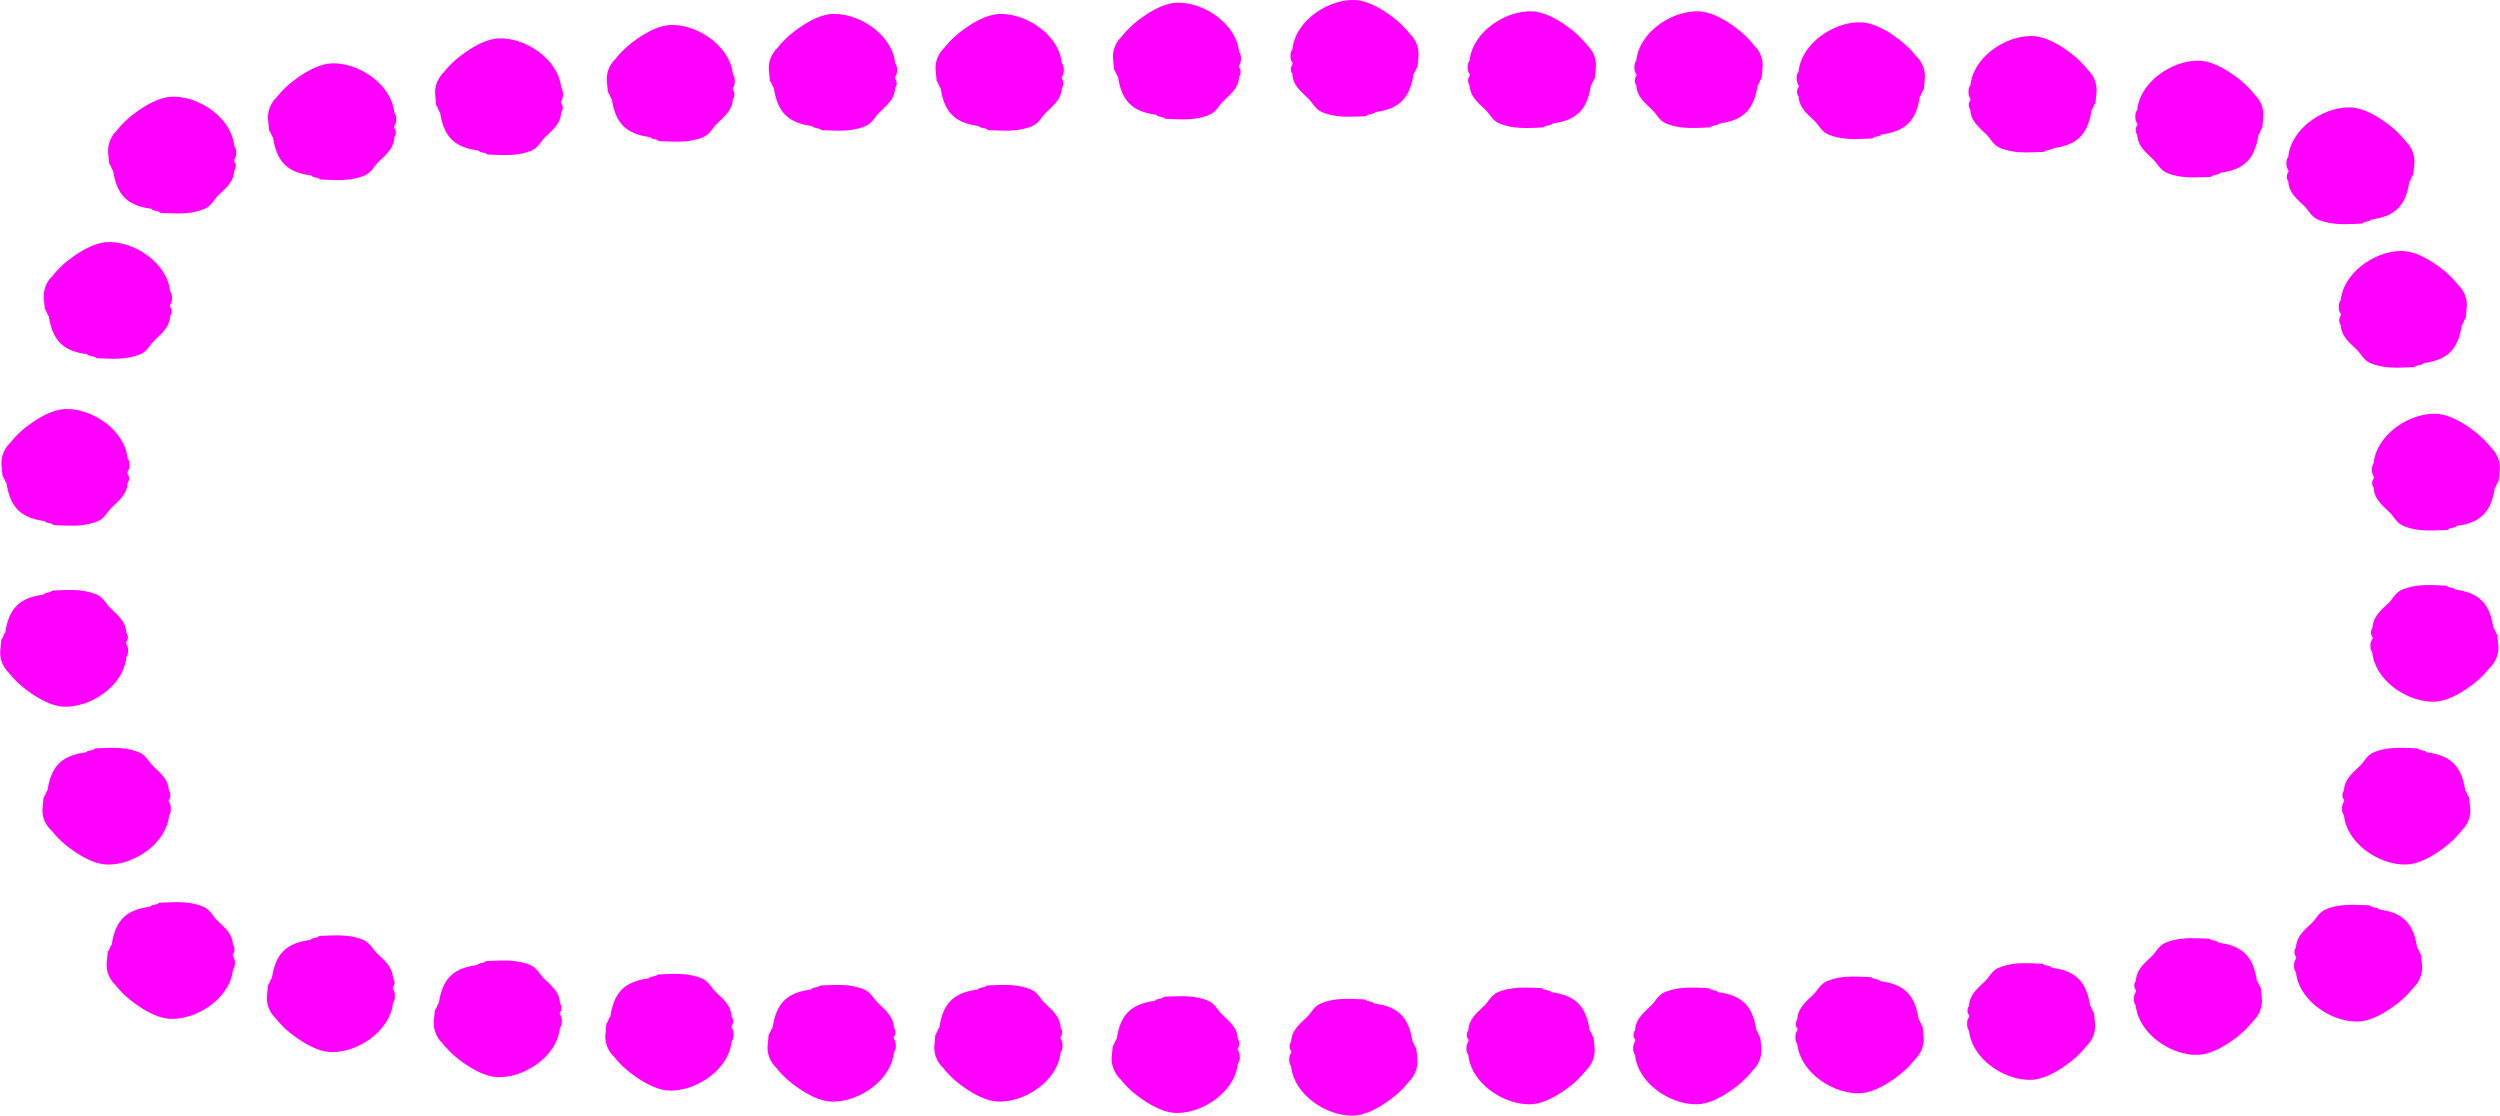 <svg viewBox="0 0 559.9 249.85" xmlns="http://www.w3.org/2000/svg"><g fill="#f0f" transform="translate(-144.12 -180.39)"><path d="m179.77 382.56c3.28-.1 6.51-.45 9.77.85 1.62.66 2.11 2 3.12 3 1.6 1.58 3.52 3 3.64 5.6a1.71 1.71 0 0 1 0 2.06.58.58 0 0 0 0 .43 2.37 2.37 0 0 1 .42 1.53 2.33 2.33 0 0 1 -.42 1.53c-.68 6.46-8.17 11.25-14.05 11-3.48-.13-7.22-2.92-8.16-3.61a21.47 21.47 0 0 1 -4.16-4 6.37 6.37 0 0 1 -1.56-2.39 6.27 6.27 0 0 1 -.36-2.43l.24-2.58c.44-.45.48-1.13.89-1.6.82-5.35 3.14-7.78 8.54-8.48.57-.61 1.52-.32 2.09-.91z"/><path d="m215.61 390c3.29-.11 6.52-.45 9.77.85 1.62.66 2.12 2 3.13 3 1.6 1.58 3.52 3 3.63 5.6a1.7 1.7 0 0 1 0 2.06.58.58 0 0 0 0 .43 2.35 2.35 0 0 1 .41 1.53 2.32 2.32 0 0 1 -.41 1.53c-.68 6.46-8.17 11.25-14 11-3.48-.14-7.22-2.92-8.16-3.61a21.28 21.28 0 0 1 -4.17-4 6.35 6.35 0 0 1 -1.55-2.38 6.11 6.11 0 0 1 -.36-2.44l.24-2.57c.43-.46.47-1.13.88-1.6.83-5.35 3.14-7.78 8.54-8.49.53-.59 1.49-.29 2.05-.91z"/><path d="m253 395.63c3.28-.11 6.52-.45 9.77.85 1.62.65 2.12 2 3.12 3 1.6 1.58 3.53 3 3.64 5.6a1.71 1.71 0 0 1 0 2.06.54.54 0 0 0 0 .43 2.35 2.35 0 0 1 .41 1.53 2.23 2.23 0 0 1 -.42 1.52c-.68 6.47-8.16 11.26-14 11-3.48-.14-7.22-2.92-8.17-3.61a21.47 21.47 0 0 1 -4.16-4 6.12 6.12 0 0 1 -1.55-2.38 6.34 6.34 0 0 1 -.37-2.44l.24-2.57c.44-.46.48-1.13.89-1.6.82-5.35 3.14-7.78 8.54-8.49.53-.61 1.48-.31 2.06-.9z"/><path d="m291.44 398.63c3.29-.11 6.52-.45 9.77.85 1.63.65 2.12 2 3.13 3 1.6 1.58 3.52 3 3.64 5.6a1.71 1.71 0 0 1 0 2.06.58.58 0 0 0 0 .43 2.36 2.36 0 0 1 .42 1.53 2.29 2.29 0 0 1 -.42 1.52c-.68 6.47-8.17 11.26-14.05 11-3.48-.14-7.22-2.92-8.16-3.61a21.18 21.18 0 0 1 -4.16-4 6.23 6.23 0 0 1 -1.56-2.38 6.29 6.29 0 0 1 -.36-2.44l.24-2.57c.43-.46.47-1.13.89-1.6.82-5.35 3.13-7.78 8.53-8.49.57-.61 1.53-.31 2.09-.9z"/><path d="m327.78 401.1c3.29-.11 6.52-.45 9.77.85 1.63.65 2.12 2 3.13 3 1.6 1.58 3.52 3 3.64 5.6a1.71 1.71 0 0 1 0 2.06.56.56 0 0 0 0 .42 2.39 2.39 0 0 1 .42 1.53 2.3 2.3 0 0 1 -.42 1.53c-.68 6.47-8.17 11.26-14.05 11-3.48-.13-7.22-2.91-8.16-3.6a21.18 21.18 0 0 1 -4.16-4 6.23 6.23 0 0 1 -1.56-2.38 6.29 6.29 0 0 1 -.36-2.44l.24-2.58c.43-.45.47-1.12.89-1.59.82-5.35 3.13-7.78 8.53-8.49.57-.62 1.53-.32 2.09-.91z"/><path d="m365.12 401.1c3.29-.11 6.52-.45 9.77.85 1.63.65 2.12 2 3.13 3 1.6 1.58 3.52 3 3.64 5.6a1.73 1.73 0 0 1 0 2.06.51.51 0 0 0 0 .42 2.39 2.39 0 0 1 .42 1.53 2.3 2.3 0 0 1 -.42 1.53c-.68 6.47-8.17 11.26-14.05 11-3.48-.13-7.22-2.91-8.16-3.6a21.18 21.18 0 0 1 -4.16-4 6.23 6.23 0 0 1 -1.56-2.38 6.29 6.29 0 0 1 -.36-2.44l.24-2.58c.43-.45.47-1.12.89-1.59.82-5.35 3.13-7.78 8.53-8.49.57-.62 1.53-.32 2.09-.91z"/><path d="m404.82 403.62c3.28-.1 6.52-.45 9.77.86 1.62.65 2.12 2 3.12 3 1.6 1.58 3.53 3 3.64 5.6a1.73 1.73 0 0 1 0 2.07.51.51 0 0 0 0 .42 2.38 2.38 0 0 1 .41 1.53 2.26 2.26 0 0 1 -.42 1.53c-.68 6.47-8.16 11.25-14 11-3.48-.13-7.22-2.92-8.17-3.6a21.47 21.47 0 0 1 -4.16-4 6.17 6.17 0 0 1 -1.55-2.39 6.3 6.3 0 0 1 -.37-2.43l.24-2.58c.44-.45.48-1.13.89-1.59.82-5.36 3.14-7.78 8.54-8.49.54-.63 1.49-.33 2.06-.93z"/><path d="m674.86 383.16c-3.28-.11-6.52-.45-9.77.85-1.62.66-2.12 2-3.12 3-1.6 1.58-3.53 3-3.64 5.6a1.71 1.71 0 0 0 0 2.06.58.58 0 0 1 0 .43 2.32 2.32 0 0 0 -.42 1.53 2.28 2.28 0 0 0 .42 1.53c.68 6.46 8.16 11.25 14 11 3.48-.13 7.22-2.92 8.17-3.61a21.47 21.47 0 0 0 4.16-4 6.12 6.12 0 0 0 1.55-2.38 6.34 6.34 0 0 0 .37-2.44l-.24-2.57c-.44-.46-.48-1.13-.89-1.6-.82-5.35-3.14-7.78-8.54-8.49-.53-.61-1.48-.32-2.05-.91z"/><path d="m639 390.63c-3.29-.11-6.52-.45-9.77.85-1.63.65-2.12 2-3.13 3-1.6 1.58-3.52 3-3.64 5.6a1.71 1.71 0 0 0 0 2.06.58.58 0 0 1 0 .43 2.36 2.36 0 0 0 -.42 1.53 2.29 2.29 0 0 0 .42 1.52c.68 6.47 8.17 11.26 14 11 3.48-.14 7.22-2.92 8.16-3.61a21.18 21.18 0 0 0 4.16-4 6.23 6.23 0 0 0 1.56-2.38 6.29 6.29 0 0 0 .36-2.44l-.24-2.57c-.43-.46-.47-1.13-.89-1.6-.82-5.35-3.13-7.78-8.53-8.49-.5-.61-1.46-.31-2.04-.9z"/><path d="m601.64 396.23c-3.29-.11-6.52-.45-9.77.85-1.62.65-2.12 2-3.13 3-1.6 1.58-3.52 3-3.64 5.6a1.71 1.71 0 0 0 0 2.06.56.56 0 0 1 0 .42 2.32 2.32 0 0 0 -.41 1.53 2.29 2.29 0 0 0 .41 1.53c.68 6.47 8.17 11.26 14 11 3.48-.13 7.22-2.91 8.16-3.6a21.28 21.28 0 0 0 4.17-4 6.35 6.35 0 0 0 1.55-2.38 6.11 6.11 0 0 0 .36-2.44l-.24-2.57c-.43-.46-.47-1.13-.88-1.6-.83-5.35-3.14-7.78-8.54-8.49-.52-.62-1.48-.32-2.04-.91z"/><path d="m563.18 399.23c-3.28-.11-6.51-.45-9.76.85-1.63.65-2.12 2-3.13 3-1.6 1.58-3.52 3-3.64 5.6a1.71 1.71 0 0 0 0 2.06.56.56 0 0 1 0 .42 2.39 2.39 0 0 0 -.42 1.53 2.3 2.3 0 0 0 .42 1.53c.68 6.47 8.17 11.26 14.05 11 3.48-.13 7.22-2.91 8.16-3.6a21.18 21.18 0 0 0 4.16-4 6.23 6.23 0 0 0 1.56-2.38 6.29 6.29 0 0 0 .36-2.44l-.24-2.57c-.44-.46-.48-1.13-.89-1.6-.82-5.35-3.14-7.78-8.54-8.49-.57-.62-1.52-.32-2.09-.91z"/><path d="m526.84 401.7c-3.28-.11-6.51-.46-9.76.85-1.63.65-2.12 2-3.13 3-1.6 1.58-3.52 3-3.64 5.59a1.73 1.73 0 0 0 0 2.07.51.51 0 0 1 0 .42 2.39 2.39 0 0 0 -.42 1.53 2.32 2.32 0 0 0 .42 1.53c.68 6.47 8.17 11.25 14.05 11 3.48-.13 7.22-2.91 8.16-3.6a21.18 21.18 0 0 0 4.16-4 6.23 6.23 0 0 0 1.56-2.38 6.29 6.29 0 0 0 .36-2.44l-.24-2.58c-.44-.45-.48-1.12-.89-1.59-.82-5.36-3.14-7.78-8.54-8.49-.57-.61-1.52-.32-2.09-.91z"/><path d="m489.5 401.7c-3.28-.11-6.51-.46-9.77.85-1.62.65-2.11 2-3.12 3-1.6 1.58-3.52 3-3.64 5.59a1.73 1.73 0 0 0 0 2.07.56.56 0 0 1 0 .42 2.39 2.39 0 0 0 -.42 1.53 2.32 2.32 0 0 0 .42 1.53c.68 6.47 8.17 11.25 14.05 11 3.48-.13 7.22-2.91 8.16-3.6a21.18 21.18 0 0 0 4.16-4 6.23 6.23 0 0 0 1.56-2.38 6.29 6.29 0 0 0 .36-2.44l-.24-2.58c-.44-.45-.48-1.12-.89-1.59-.82-5.36-3.14-7.78-8.54-8.49-.59-.61-1.52-.32-2.09-.91z"/><path d="m449.81 404.22c-3.29-.1-6.52-.45-9.77.86-1.62.65-2.12 2-3.13 3-1.6 1.58-3.52 3-3.63 5.6a1.71 1.71 0 0 0 0 2.07.56.56 0 0 1 0 .42 2.38 2.38 0 0 0 -.41 1.53 2.31 2.31 0 0 0 .41 1.53c.68 6.47 8.17 11.25 14.05 11 3.48-.13 7.22-2.92 8.16-3.61a21 21 0 0 0 4.17-4 6.41 6.41 0 0 0 1.55-2.39 6.08 6.08 0 0 0 .36-2.43l-.24-2.58c-.43-.45-.47-1.13-.88-1.6-.83-5.35-3.14-7.78-8.54-8.48-.58-.62-1.54-.32-2.1-.92z"/><path d="m165.41 348c3.28-.11 6.51-.45 9.77.85 1.62.65 2.12 2 3.12 3 1.6 1.58 3.53 3 3.64 5.6a1.71 1.71 0 0 1 0 2.06.56.56 0 0 0 0 .42 2.33 2.33 0 0 1 .42 1.53 2.3 2.3 0 0 1 -.36 1.54c-.68 6.47-8.16 11.26-14 11-3.48-.13-7.22-2.91-8.17-3.6a21.47 21.47 0 0 1 -4.16-4 6.12 6.12 0 0 1 -1.67-2.4 6.34 6.34 0 0 1 -.37-2.44l.24-2.58c.44-.45.48-1.12.89-1.59.82-5.36 3.14-7.78 8.54-8.49.59-.59 1.54-.29 2.11-.9z"/><path d="m155.87 312.64c3.29-.1 6.52-.45 9.77.86 1.63.65 2.12 2 3.13 3 1.6 1.58 3.52 3 3.64 5.6a1.72 1.72 0 0 1 0 2.07.56.56 0 0 0 0 .42 3.06 3.06 0 0 1 0 3.06c-.68 6.47-8.17 11.25-14 11-3.48-.13-7.22-2.92-8.16-3.6a21.28 21.28 0 0 1 -4.17-4 6.41 6.41 0 0 1 -1.55-2.39 6.08 6.08 0 0 1 -.36-2.43l.24-2.58c.43-.45.47-1.13.88-1.59.83-5.36 3.14-7.78 8.54-8.49.52-.63 1.48-.33 2.04-.93z"/><path d="m685.6 348c-3.28-.11-6.51-.45-9.77.85-1.62.65-2.11 2-3.12 3-1.6 1.58-3.52 3-3.64 5.6a1.71 1.71 0 0 0 0 2.06.56.56 0 0 1 0 .42 2.39 2.39 0 0 0 -.42 1.53 2.3 2.3 0 0 0 .42 1.53c.68 6.47 8.17 11.26 14.05 11 3.48-.13 7.22-2.91 8.16-3.6a21.18 21.18 0 0 0 4.16-4 6.23 6.23 0 0 0 1.56-2.39 6.29 6.29 0 0 0 .36-2.44l-.24-2.58c-.44-.45-.48-1.12-.89-1.59-.82-5.36-3.14-7.78-8.54-8.49-.57-.59-1.52-.29-2.09-.9z"/><path d="m692 311.55c-3.29-.11-6.52-.45-9.77.85-1.63.65-2.12 2-3.13 3-1.6 1.58-3.52 3-3.64 5.6a1.73 1.73 0 0 0 0 2.06.54.54 0 0 1 0 .43 2.36 2.36 0 0 0 -.46 1.51 2.33 2.33 0 0 0 .42 1.53c.68 6.46 8.17 11.25 14 11 3.48-.14 7.22-2.92 8.16-3.61a21.18 21.18 0 0 0 4.16-4 6.23 6.23 0 0 0 1.56-2.38 6.29 6.29 0 0 0 .36-2.44l-.24-2.57c-.43-.46-.47-1.13-.89-1.6-.82-5.35-3.13-7.78-8.53-8.49-.49-.6-1.45-.3-2-.89z"/><path d="m180.05 228.07c3.28.1 6.51.45 9.77-.86 1.62-.65 2.12-2 3.12-3 1.6-1.58 3.53-3 3.64-5.6a1.73 1.73 0 0 0 0-2.07.56.56 0 0 1 0-.42 2.33 2.33 0 0 0 .42-1.53 2.26 2.26 0 0 0 -.42-1.53c-.68-6.47-8.16-11.25-14-11-3.48.13-7.22 2.92-8.17 3.6a21.47 21.47 0 0 0 -4.16 4 6.17 6.17 0 0 0 -1.55 2.39 6.32 6.32 0 0 0 -.37 2.43l.24 2.58c.44.45.48 1.13.89 1.59.82 5.36 3.14 7.78 8.54 8.49.53.63 1.48.33 2.05.93z"/><path d="m215.89 220.6c3.29.1 6.52.45 9.77-.86 1.63-.65 2.12-2 3.13-3 1.6-1.58 3.52-3 3.64-5.6a1.71 1.71 0 0 0 0-2.06.58.58 0 0 1 0-.43 2.37 2.37 0 0 0 .42-1.53 2.32 2.32 0 0 0 -.42-1.53c-.68-6.47-8.17-11.25-14.05-11-3.48.13-7.22 2.92-8.16 3.61a21.18 21.18 0 0 0 -4.16 4 6.21 6.21 0 0 0 -1.92 4.82l.24 2.58c.43.45.47 1.13.89 1.6.82 5.35 3.13 7.78 8.53 8.48.57.62 1.53.32 2.09.92z"/><path d="m253.27 215c3.29.1 6.52.45 9.77-.85 1.62-.66 2.12-2 3.13-3 1.6-1.58 3.52-3 3.64-5.6a1.71 1.71 0 0 0 0-2.06.58.58 0 0 1 0-.43 3.06 3.06 0 0 0 0-3.06c-.68-6.46-8.17-11.25-14-11-3.48.13-7.22 2.92-8.16 3.61a21.57 21.57 0 0 0 -4.17 4 6.5 6.5 0 0 0 -1.55 2.39 6.08 6.08 0 0 0 -.36 2.43l.24 2.58c.43.45.47 1.13.88 1.6.83 5.35 3.14 7.78 8.54 8.48.52.61 1.48.32 2.04.91z"/><path d="m291.73 212c3.28.1 6.51.45 9.76-.85 1.63-.66 2.12-2 3.13-3 1.6-1.58 3.52-3 3.64-5.6a1.71 1.71 0 0 0 0-2.06.58.58 0 0 1 0-.43 2.37 2.37 0 0 0 .42-1.53 2.33 2.33 0 0 0 -.42-1.53c-.68-6.46-8.17-11.25-14-11-3.48.13-7.22 2.92-8.16 3.61a21.47 21.47 0 0 0 -4.16 4 6.37 6.37 0 0 0 -1.56 2.39 6.27 6.27 0 0 0 -.36 2.43l.24 2.58c.44.45.48 1.13.89 1.6.82 5.35 3.14 7.78 8.54 8.48.52.61 1.47.32 2.04.91z"/><path d="m328.07 209.53c3.28.11 6.51.45 9.76-.85 1.63-.66 2.12-2 3.13-3 1.6-1.58 3.52-3 3.64-5.6a1.71 1.71 0 0 0 0-2.06.54.54 0 0 1 0-.43 2.36 2.36 0 0 0 .42-1.53 2.33 2.33 0 0 0 -.42-1.53c-.68-6.46-8.17-11.25-14.05-11-3.48.14-7.22 2.92-8.16 3.61a21.18 21.18 0 0 0 -4.16 4 6.23 6.23 0 0 0 -1.56 2.38 6.29 6.29 0 0 0 -.36 2.44l.24 2.57c.44.46.48 1.13.89 1.6.82 5.35 3.14 7.78 8.54 8.49.57.62 1.52.32 2.09.91z"/><path d="m365.41 209.53c3.28.11 6.51.45 9.77-.85 1.62-.66 2.11-2 3.12-3 1.6-1.58 3.52-3 3.64-5.6a1.71 1.71 0 0 0 0-2.06.58.58 0 0 1 0-.43 2.36 2.36 0 0 0 .42-1.53 2.33 2.33 0 0 0 -.42-1.53c-.68-6.46-8.17-11.25-14.05-11-3.48.14-7.22 2.92-8.16 3.61a21.18 21.18 0 0 0 -4.16 4 6.23 6.23 0 0 0 -1.56 2.38 6.29 6.29 0 0 0 -.36 2.44l.24 2.57c.44.46.48 1.13.89 1.6.82 5.35 3.14 7.78 8.54 8.49.57.62 1.52.32 2.09.91z"/><path d="m405.1 207c3.29.11 6.52.46 9.77-.85 1.62-.65 2.12-2 3.13-3 1.6-1.58 3.52-3 3.63-5.59a1.71 1.71 0 0 0 0-2.07.56.56 0 0 1 0-.42 2.38 2.38 0 0 0 .41-1.53 2.29 2.29 0 0 0 -.41-1.53c-.68-6.47-8.17-11.25-14-11-3.48.13-7.22 2.91-8.16 3.6a21.28 21.28 0 0 0 -4.17 4 6.35 6.35 0 0 0 -1.55 2.38 6.11 6.11 0 0 0 -.36 2.44l.24 2.58c.43.45.47 1.12.88 1.59.83 5.36 3.14 7.78 8.54 8.49.53.62 1.49.32 2.05.91z"/><path d="m673.14 230.47c-3.28.1-6.51.45-9.77-.86-1.62-.65-2.11-2-3.12-3-1.6-1.58-3.52-3-3.64-5.6a1.73 1.73 0 0 1 0-2.07.55.55 0 0 0 0-.42 2.39 2.39 0 0 1 -.42-1.53 2.32 2.32 0 0 1 .42-1.53c.68-6.47 8.17-11.25 14-11 3.48.13 7.22 2.92 8.16 3.61a21.18 21.18 0 0 1 4.16 4 6.21 6.21 0 0 1 1.92 4.82l-.24 2.58c-.44.45-.48 1.13-.89 1.6-.82 5.35-3.14 7.78-8.54 8.48-.52.62-1.47.32-2.04.92z"/><path d="m639.3 220c-3.29.1-6.52.45-9.77-.85-1.62-.66-2.12-2-3.13-3-1.6-1.58-3.52-3-3.63-5.6a1.7 1.7 0 0 1 0-2.06.58.58 0 0 0 0-.43 2.37 2.37 0 0 1 -.41-1.53 2.32 2.32 0 0 1 .41-1.53c.68-6.46 8.17-11.25 14-11 3.48.13 7.22 2.92 8.16 3.61a21.57 21.57 0 0 1 4.17 4 6.5 6.5 0 0 1 1.55 2.39 6.08 6.08 0 0 1 .36 2.43l-.21 2.57c-.43.45-.47 1.13-.88 1.6-.83 5.35-3.14 7.78-8.54 8.48-.56.62-1.52.33-2.08.92z"/><path d="m601.92 214.4c-3.28.11-6.52.45-9.77-.85-1.62-.66-2.12-2-3.12-3-1.6-1.58-3.53-3-3.64-5.6a1.71 1.71 0 0 1 0-2.06.54.54 0 0 0 0-.43 2.37 2.37 0 0 1 -.39-1.46 2.28 2.28 0 0 1 .42-1.53c.68-6.46 8.16-11.25 14-11 3.48.13 7.22 2.92 8.17 3.61a21.47 21.47 0 0 1 4.16 4 6.12 6.12 0 0 1 1.55 2.38 6.32 6.32 0 0 1 .37 2.43l-.24 2.58c-.44.46-.48 1.13-.89 1.6-.82 5.35-3.14 7.78-8.54 8.49-.56.54-1.51.25-2.08.84z"/><path d="m563.47 211.4c-3.29.11-6.52.45-9.77-.85-1.63-.66-2.12-2-3.13-3-1.6-1.58-3.52-3-3.64-5.6a1.71 1.71 0 0 1 0-2.06.58.58 0 0 0 0-.43 2.37 2.37 0 0 1 -.42-1.53 2.33 2.33 0 0 1 .42-1.53c.68-6.46 8.17-11.25 14.05-11 3.48.13 7.22 2.92 8.16 3.61a21.18 21.18 0 0 1 4.16 4 6.17 6.17 0 0 1 1.92 4.81l-.24 2.58c-.43.46-.47 1.13-.89 1.6-.82 5.35-3.13 7.78-8.53 8.49-.56.61-1.56.32-2.09.91z"/><path d="m527.13 208.93c-3.29.11-6.52.45-9.77-.85-1.63-.65-2.12-2-3.13-3-1.6-1.58-3.52-3-3.64-5.6a1.71 1.71 0 0 1 0-2.06.58.58 0 0 0 0-.43 2.36 2.36 0 0 1 -.42-1.53 2.29 2.29 0 0 1 .42-1.52c.68-6.47 8.17-11.26 14.05-11 3.48.14 7.22 2.92 8.16 3.61a21.18 21.18 0 0 1 4.16 4 6.23 6.23 0 0 1 1.56 2.38 6.29 6.29 0 0 1 .36 2.44l-.24 2.57c-.43.46-.47 1.13-.89 1.6-.82 5.35-3.13 7.78-8.53 8.49-.57.61-1.53.31-2.09.9z"/><path d="m489.79 208.93c-3.29.11-6.52.45-9.77-.85-1.63-.65-2.12-2-3.13-3-1.6-1.58-3.52-3-3.64-5.6a1.73 1.73 0 0 1 0-2.06.54.54 0 0 0 0-.43 2.36 2.36 0 0 1 -.42-1.53 2.29 2.29 0 0 1 .42-1.52c.68-6.47 8.17-11.26 14.05-11 3.48.14 7.22 2.92 8.16 3.61a21.18 21.18 0 0 1 4.16 4 6.23 6.23 0 0 1 1.56 2.38 6.29 6.29 0 0 1 .36 2.44l-.24 2.57c-.43.46-.47 1.13-.89 1.6-.82 5.35-3.13 7.78-8.53 8.49-.57.61-1.53.31-2.09.9z"/><path d="m450.09 206.41c-3.28.1-6.52.45-9.77-.86-1.62-.65-2.12-2-3.12-3-1.6-1.59-3.53-3-3.64-5.6a1.73 1.73 0 0 1 0-2.07.51.51 0 0 0 0-.42 2.38 2.38 0 0 1 -.41-1.53 2.26 2.26 0 0 1 .42-1.53c.68-6.47 8.16-11.25 14-11 3.48.13 7.22 2.91 8.17 3.6a21.47 21.47 0 0 1 4.16 4 6.2 6.2 0 0 1 1.55 2.38 6.37 6.37 0 0 1 .37 2.44l-.24 2.58c-.44.45-.48 1.13-.89 1.59-.82 5.36-3.14 7.78-8.54 8.49-.54.63-1.49.33-2.06.93z"/><path d="m165.69 260.61c3.29.11 6.52.45 9.77-.85 1.62-.65 2.12-2 3.13-3 1.59-1.58 3.52-3 3.63-5.6a1.7 1.7 0 0 0 0-2.06.54.54 0 0 1 0-.43 2.35 2.35 0 0 0 .41-1.53 2.28 2.28 0 0 0 -.41-1.52c-.69-6.47-8.17-11.26-14.05-11-3.48.14-7.22 2.92-8.16 3.61a21.28 21.28 0 0 0 -4.17 4 6.23 6.23 0 0 0 -1.55 2.38 6.11 6.11 0 0 0 -.36 2.44l.23 2.57c.44.46.48 1.13.89 1.6.83 5.35 3.14 7.78 8.54 8.49.58.61 1.54.29 2.1.9z"/><path d="m156.16 298c3.28.11 6.51.46 9.76-.85 1.63-.65 2.12-2 3.13-3 1.6-1.58 3.52-3 3.64-5.59a1.74 1.74 0 0 0 0-2.07.51.51 0 0 1 0-.42 2.39 2.39 0 0 0 .42-1.53 2.32 2.32 0 0 0 -.42-1.53c-.68-6.47-8.17-11.25-14-11-3.48.13-7.22 2.91-8.16 3.6a21.18 21.18 0 0 0 -4.16 4 6.23 6.23 0 0 0 -1.56 2.38 6.29 6.29 0 0 0 -.36 2.44l.24 2.58c.44.45.47 1.12.89 1.59.82 5.36 3.13 7.78 8.54 8.49.52.6 1.47.3 2.04.91z"/><path d="m684.89 262.61c-3.29.11-6.52.45-9.77-.85-1.63-.65-2.12-2-3.13-3-1.6-1.58-3.52-3-3.64-5.6a1.73 1.73 0 0 1 0-2.06.54.54 0 0 0 0-.43 2.36 2.36 0 0 1 -.42-1.53 2.29 2.29 0 0 1 .42-1.52c.68-6.47 8.17-11.26 14-11 3.48.14 7.22 2.92 8.16 3.61a21.18 21.18 0 0 1 4.16 4 6.23 6.23 0 0 1 1.56 2.38 6.29 6.29 0 0 1 .36 2.44l-.24 2.57c-.43.46-.47 1.13-.89 1.6-.82 5.35-3.13 7.78-8.53 8.49-.52.61-1.48.29-2.04.9z"/><path d="m692.27 299.08c-3.29.1-6.52.45-9.77-.86-1.62-.65-2.12-2-3.13-3-1.6-1.58-3.52-3-3.64-5.6a1.71 1.71 0 0 1 0-2.06.58.58 0 0 0 0-.43 3.06 3.06 0 0 1 0-3.06c.68-6.46 8.17-11.25 14-11 3.48.13 7.22 2.92 8.16 3.61a21.57 21.57 0 0 1 4.17 4 6.5 6.5 0 0 1 1.55 2.39 6.08 6.08 0 0 1 .36 2.43l-.24 2.58c-.43.45-.47 1.13-.88 1.6-.83 5.35-3.14 7.78-8.54 8.48-.52.62-1.48.32-2.04.92z"/></g></svg>